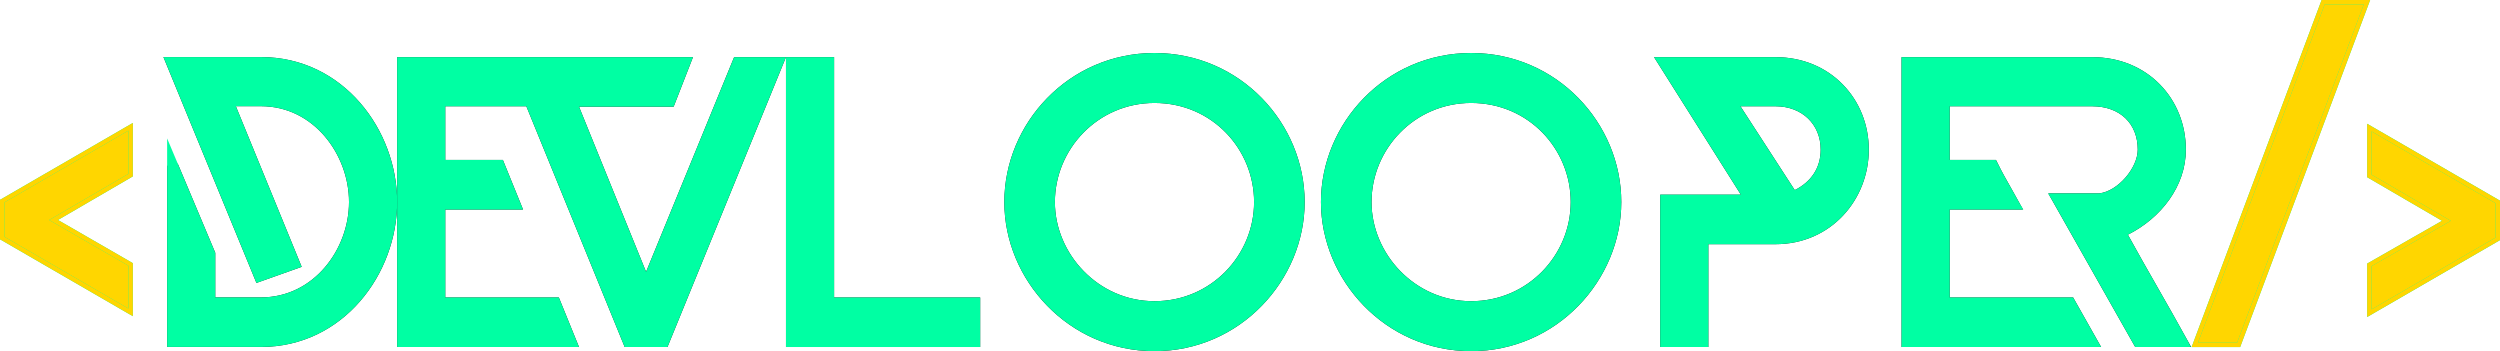 <svg width="1132" height="159" viewBox="0 0 1132 159" fill="none" xmlns="http://www.w3.org/2000/svg">
<path d="M1 91.061L59.152 57.403V79.297L25.755 98.743L24.264 99.612L25.759 100.474L59.152 119.735V141.44L1 107.782V91.061ZM1131 108.154L1072.85 141.813V119.924L1106.24 100.848L1107.74 99.988L1106.24 99.116L1072.85 79.67V57.775L1131 91.434V108.154ZM1051.92 1H1071.76L1013.66 156.138H993.817L1051.92 1Z" fill="#FFD600"/>
<path d="M1 91.061L59.152 57.403V79.297L25.755 98.743L24.264 99.612L25.759 100.474L59.152 119.735V141.44L1 107.782V91.061ZM1131 108.154L1072.85 141.813V119.924L1106.24 100.848L1107.74 99.988L1106.24 99.116L1072.85 79.67V57.775L1131 91.434V108.154ZM1051.92 1H1071.76L1013.66 156.138H993.817L1051.92 1Z" stroke="#00FFA3" stroke-width="2"/>
<path d="M1 91.061L59.152 57.403V79.297L25.755 98.743L24.264 99.612L25.759 100.474L59.152 119.735V141.44L1 107.782V91.061ZM1131 108.154L1072.85 141.813V119.924L1106.24 100.848L1107.74 99.988L1106.24 99.116L1072.85 79.67V57.775L1131 91.434V108.154ZM1051.92 1H1071.76L1013.66 156.138H993.817L1051.92 1Z" stroke="#FFD600" stroke-width="2"/>
<path d="M118.156 28.339C153.904 28.339 177.325 60.16 177.325 91.47C177.325 122.78 153.904 154.6 118.156 154.6H78.177V75.059L94.975 114.973V134.662V137.162H97.475H118.156C143.721 137.162 160.527 113.99 160.527 91.47C160.527 68.963 143.733 45.59 118.156 45.59H106.791H103.064L104.477 49.038L133.294 119.349L117.512 124.964L77.733 28.339H118.156ZM182.325 91.47V28.37H310.122L303.317 45.807H262.173H258.46L259.857 49.248L290.225 124.04L292.53 129.717L294.855 124.048L334.089 28.37H352.165L300.551 154.63H284.533L240.64 47.175L240.005 45.62H238.326H201.623H199.123V48.12V72.428V74.928H201.623H226.025L233.119 92.366H201.623H199.123V94.866V134.693V137.193H201.623H251.362L258.457 154.63H182.325V91.47ZM358.387 154.63V28.37H375.186V134.693V137.193H377.686H441.326V154.63H358.387ZM788.258 90.634H792.793L790.372 86.8L753.481 28.37H803.908C827.613 28.37 843.7 46.442 843.7 67.754C843.7 88.965 827.716 108.072 803.908 108.072H773.539H771.039V110.572V154.63H754.241V90.634H788.258ZM788.071 45.62H783.473L785.973 49.48L810.566 87.437L811.784 89.316L813.786 88.312C822.002 84.189 826.902 77.014 826.902 67.754C826.902 61.416 824.561 55.844 820.432 51.861C816.307 47.882 810.539 45.62 803.908 45.62H788.071ZM937.256 137.193L947.102 154.63H863.524V28.37H947.285C971.191 28.37 987.264 46.27 987.264 67.754C987.264 83.207 976.674 96.861 962.373 104.037L960.053 105.201L961.304 107.476C965.785 115.628 970.358 123.636 974.92 131.624L974.924 131.632C979.286 139.271 983.638 146.891 987.907 154.63H968.275C962.008 143.622 955.877 132.749 949.742 121.872L949.73 121.85C943.782 111.303 937.832 100.751 931.757 90.073H950.453H950.589L950.724 90.059C955.862 89.498 960.77 86.117 964.311 82.037C967.852 77.958 970.466 72.676 970.466 67.754C970.466 61.278 968.25 55.684 964.106 51.714C959.971 47.753 954.139 45.62 947.285 45.62H882.822H880.322V48.12V72.428V74.928H882.822H902.229C904.212 78.974 906.44 82.89 908.656 86.785C909.714 88.646 910.77 90.502 911.795 92.366H882.822H880.322V94.866V134.693V137.193H882.822H937.256ZM457.248 91.5C457.248 57.296 485.253 26.5 522.754 26.5C560.254 26.5 588.257 57.296 588.257 91.5C588.257 125.339 560.246 156.5 522.754 156.5C485.261 156.5 457.248 125.339 457.248 91.5ZM475.165 91.5C475.165 116.191 495.787 138.875 522.754 138.875C549.894 138.875 570.341 116.765 570.341 91.5C570.341 66.249 550.28 44.125 522.754 44.125C495.613 44.125 475.165 66.235 475.165 91.5ZM600.622 91.5C600.622 57.296 628.625 26.5 666.125 26.5C703.626 26.5 731.629 57.296 731.629 91.5C731.629 125.339 703.617 156.5 666.125 156.5C628.633 156.5 600.622 125.339 600.622 91.5ZM618.538 91.5C618.538 116.191 639.158 138.875 666.125 138.875C693.266 138.875 713.712 116.765 713.712 91.5C713.712 66.249 693.652 44.125 666.125 44.125C638.985 44.125 618.538 66.235 618.538 91.5Z" fill="#00FFA3" stroke="#191919" stroke-width="5"/>
<path d="M116.106 128.118L74 25.839H118.156C155.604 25.839 179.825 59.122 179.825 91.47C179.825 123.817 155.604 157.1 118.156 157.1H75.677V62.675L97.475 114.468V134.662H118.156C142.004 134.662 158.027 112.972 158.027 91.47C158.027 69.967 142.004 48.09 118.156 48.09H106.791L136.601 120.826L116.106 128.118Z" fill="#00FFA3"/>
<path d="M262.173 157.13H179.825V25.87H313.781L305.025 48.307H262.173L292.542 123.1L332.412 25.87H355.887L302.23 157.13H282.854L238.326 48.12H201.623V72.428H227.707L236.836 94.866H201.623V134.693H253.044L262.173 157.13Z" fill="#00FFA3"/>
<path d="M377.686 134.693H443.826V157.13H355.887V25.87H377.686V134.693Z" fill="#00FFA3"/>
<path d="M454.748 91.5C454.748 55.974 483.815 24 522.754 24C561.693 24 590.757 55.974 590.757 91.5C590.757 126.652 561.693 159 522.754 159C483.815 159 454.748 126.652 454.748 91.5ZM477.665 91.5C477.665 114.873 497.229 136.375 522.754 136.375C548.464 136.375 567.841 115.434 567.841 91.5C567.841 67.567 548.837 46.625 522.754 46.625C497.043 46.625 477.665 67.567 477.665 91.5Z" fill="#00FFA3"/>
<path d="M598.122 91.5C598.122 55.974 627.186 24 666.125 24C705.064 24 734.129 55.974 734.129 91.5C734.129 126.652 705.064 159 666.125 159C627.186 159 598.122 126.652 598.122 91.5ZM621.038 91.5C621.038 114.873 640.601 136.375 666.125 136.375C691.836 136.375 711.212 115.434 711.212 91.5C711.212 67.567 692.209 46.625 666.125 46.625C640.414 46.625 621.038 67.567 621.038 91.5Z" fill="#00FFA3"/>
<path d="M788.258 88.134L748.946 25.87H803.908C829.06 25.87 846.2 45.129 846.2 67.754C846.2 90.191 829.246 110.572 803.908 110.572H773.539V157.13H751.741V88.134H788.258ZM788.071 48.12L812.664 86.078C820.117 82.338 824.402 75.981 824.402 67.754C824.402 56.348 816.018 48.12 803.908 48.12H788.071Z" fill="#00FFA3"/>
<path d="M861.024 25.87H947.285C972.624 25.87 989.764 44.942 989.764 67.754C989.764 84.395 978.399 98.792 963.494 106.271C972.437 122.539 981.753 138.245 990.696 154.512L992 157.13H966.848L966.289 156.195C953.62 133.945 941.51 112.255 928.841 90.004L927.35 87.573H950.453C959.023 86.638 967.966 75.981 967.966 67.754C967.966 55.974 959.955 48.12 947.285 48.12H882.822V72.428H903.689L904.248 73.363C907.415 79.907 911.141 85.891 914.681 92.435L916.172 94.866H882.822V134.693H938.715L951.384 157.13H861.024V25.87Z" fill="#00FFA3"/>
</svg>

